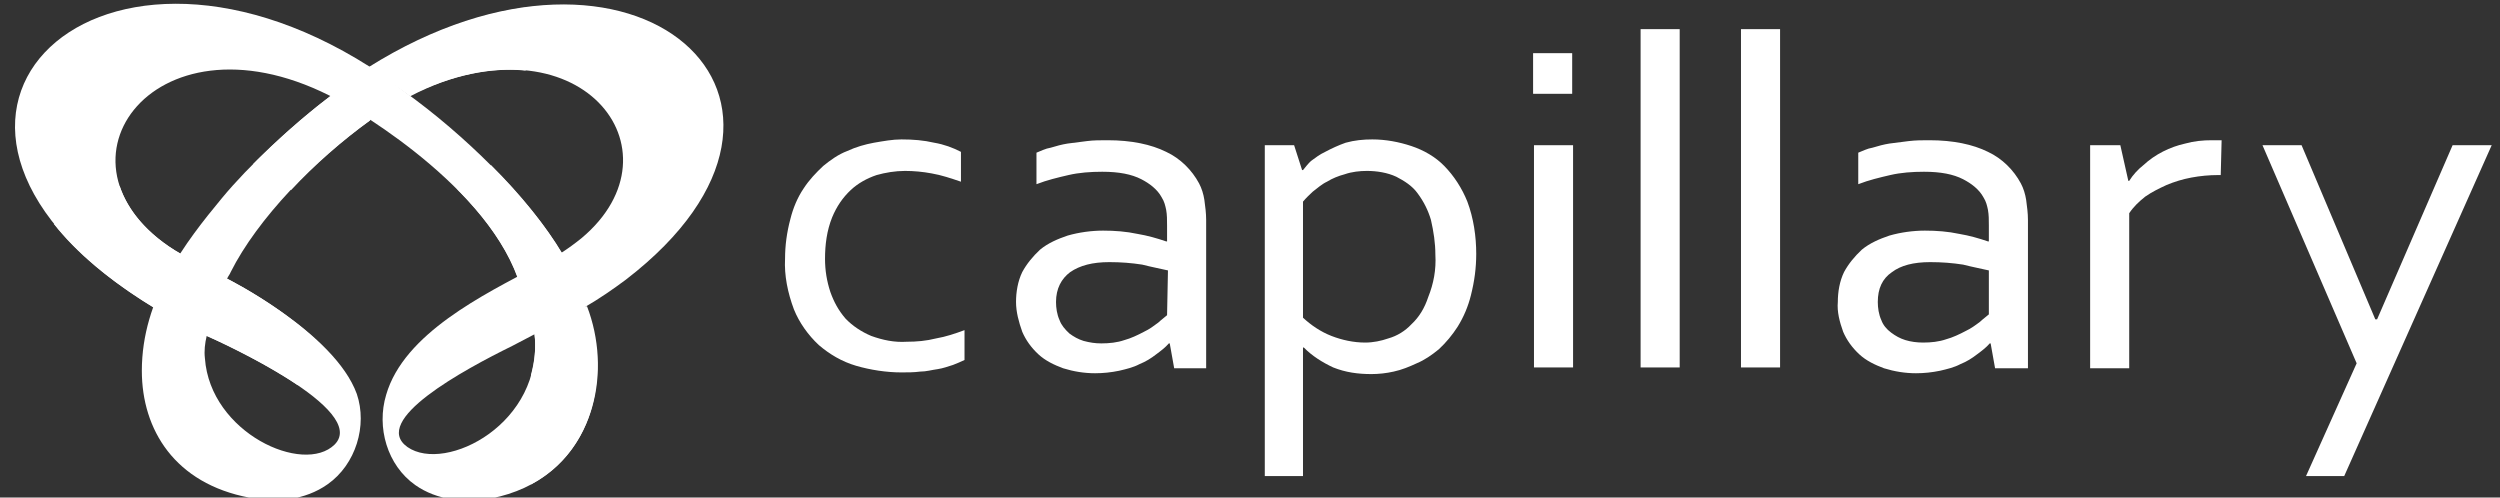 <svg width="201" height="40" viewBox="0 0 201 40" fill="none" xmlns="http://www.w3.org/2000/svg">
<rect x="0" y="0" width="201" height="40" fill="#333333" stroke="none"/>
<g clip-path="url(#clip0_598_5041)">
<path d="M72.475 11.209C73.404 11.209 74.261 11.276 75.118 11.476C75.904 11.609 76.618 11.876 77.261 12.209V14.609C76.475 14.342 75.689 14.076 74.904 13.942C74.189 13.809 73.475 13.742 72.761 13.742C71.975 13.742 71.189 13.876 70.475 14.076C69.689 14.342 68.975 14.742 68.404 15.276C67.761 15.876 67.261 16.609 66.904 17.476C66.475 18.542 66.332 19.676 66.332 20.809C66.332 21.742 66.475 22.609 66.761 23.476C67.047 24.276 67.404 24.942 67.975 25.609C68.547 26.209 69.261 26.676 70.047 27.009C70.975 27.342 71.904 27.542 72.904 27.476C73.689 27.476 74.475 27.409 75.261 27.209C76.047 27.076 76.832 26.809 77.547 26.542V28.942C77.261 29.076 76.975 29.209 76.618 29.342C76.189 29.476 75.832 29.609 75.404 29.676C74.904 29.742 74.475 29.876 73.975 29.876C73.475 29.942 72.975 29.942 72.475 29.942C71.261 29.942 69.975 29.742 68.832 29.409C67.689 29.076 66.689 28.476 65.832 27.742C64.975 26.942 64.261 25.942 63.832 24.876C63.332 23.542 63.047 22.142 63.118 20.809C63.118 19.742 63.261 18.676 63.547 17.609C63.761 16.742 64.118 15.876 64.618 15.142C65.047 14.476 65.618 13.876 66.189 13.342C66.761 12.876 67.404 12.409 68.118 12.142C68.832 11.809 69.547 11.609 70.261 11.476C71.047 11.342 71.761 11.209 72.475 11.209Z" fill="white"/>
<path d="M94.047 27.609H93.975C93.689 27.942 93.332 28.209 92.975 28.475C92.547 28.809 92.118 29.075 91.618 29.275C91.118 29.542 90.547 29.675 89.975 29.809C89.332 29.942 88.689 30.009 88.047 30.009C87.189 30.009 86.332 29.875 85.475 29.609C84.761 29.342 84.047 29.009 83.475 28.475C82.904 27.942 82.475 27.342 82.189 26.675C81.904 25.875 81.689 25.075 81.689 24.275C81.689 23.475 81.832 22.609 82.189 21.875C82.547 21.209 83.047 20.609 83.618 20.075C84.261 19.542 85.047 19.209 85.832 18.942C86.761 18.675 87.761 18.542 88.689 18.542C89.618 18.542 90.547 18.609 91.475 18.809C92.261 18.942 92.975 19.142 93.761 19.409H93.832V18.142C93.832 17.675 93.832 17.275 93.761 16.875C93.689 16.542 93.618 16.209 93.404 15.875C93.047 15.209 92.404 14.742 91.761 14.409C90.975 14.009 89.975 13.809 88.618 13.809C87.689 13.809 86.761 13.875 85.904 14.075C85.047 14.275 84.189 14.475 83.332 14.809V12.275C83.689 12.142 84.047 11.942 84.475 11.875C84.904 11.742 85.404 11.609 85.832 11.542C86.332 11.475 86.832 11.409 87.404 11.342C87.904 11.275 88.475 11.275 89.047 11.275C90.975 11.275 92.547 11.609 93.761 12.209C94.904 12.742 95.832 13.675 96.404 14.742C96.618 15.142 96.761 15.609 96.832 16.075C96.904 16.609 96.975 17.142 96.975 17.675V29.609H94.404L94.047 27.609ZM93.904 21.742C93.332 21.609 92.618 21.475 91.832 21.275C90.975 21.142 90.118 21.075 89.189 21.075C87.832 21.075 86.832 21.342 86.047 21.875C85.332 22.409 84.904 23.209 84.904 24.275C84.904 24.742 84.975 25.275 85.189 25.742C85.332 26.142 85.618 26.475 85.975 26.809C86.332 27.075 86.689 27.275 87.118 27.409C87.618 27.542 88.047 27.609 88.547 27.609C89.189 27.609 89.832 27.542 90.404 27.342C90.904 27.209 91.475 26.942 91.975 26.675C92.404 26.475 92.761 26.209 93.118 25.942C93.404 25.675 93.689 25.475 93.832 25.342L93.904 21.742Z" fill="white"/>
<path d="M118.689 20.409C118.689 21.542 118.547 22.609 118.261 23.742C118.047 24.609 117.689 25.476 117.189 26.276C116.761 26.942 116.261 27.542 115.689 28.076C115.118 28.542 114.547 28.942 113.904 29.209C113.332 29.476 112.689 29.742 112.047 29.876C111.475 30.009 110.832 30.076 110.261 30.076C109.189 30.076 108.189 29.942 107.189 29.542C106.332 29.142 105.475 28.609 104.832 27.942H104.761V38.276H101.689V11.676H104.047L104.689 13.676H104.761C104.975 13.409 105.189 13.142 105.404 12.942C105.761 12.676 106.118 12.409 106.547 12.209C107.047 11.942 107.618 11.676 108.189 11.476C108.904 11.276 109.618 11.209 110.332 11.209C111.404 11.209 112.475 11.409 113.475 11.742C114.475 12.076 115.404 12.609 116.118 13.342C116.904 14.142 117.547 15.142 117.975 16.209C118.475 17.542 118.689 19.009 118.689 20.409ZM115.404 20.476C115.404 19.542 115.261 18.609 115.047 17.676C114.832 16.942 114.475 16.209 113.975 15.542C113.547 14.942 112.904 14.542 112.261 14.209C111.547 13.876 110.689 13.742 109.904 13.742C109.332 13.742 108.689 13.809 108.118 14.009C107.618 14.142 107.118 14.342 106.689 14.609C106.261 14.809 105.904 15.142 105.547 15.409C105.261 15.676 105.047 15.876 104.761 16.209V25.542C105.404 26.142 106.189 26.676 107.047 27.009C107.904 27.342 108.832 27.542 109.761 27.542C110.404 27.542 111.047 27.409 111.618 27.209C112.332 27.009 112.975 26.609 113.475 26.076C114.118 25.476 114.547 24.742 114.832 23.876C115.261 22.809 115.475 21.676 115.404 20.476Z" fill="white"/>
<path d="M123.261 7.542V4.275H126.404V7.542H123.261ZM123.332 29.542V11.675H126.475V29.542H123.332Z" fill="white"/>
<path d="M131.904 29.543V2.343H135.047V29.543H131.904Z" fill="white"/>
<path d="M139.975 29.543V2.343H143.118V29.543H139.975Z" fill="white"/>
<path d="M160.047 27.609H159.975C159.689 27.942 159.332 28.209 158.975 28.475C158.547 28.809 158.118 29.075 157.618 29.275C157.118 29.542 156.547 29.675 155.975 29.809C155.332 29.942 154.689 30.009 154.047 30.009C153.189 30.009 152.332 29.875 151.475 29.609C150.761 29.342 150.047 29.009 149.475 28.475C148.904 27.942 148.475 27.342 148.189 26.675C147.904 25.875 147.689 25.075 147.761 24.275C147.761 23.475 147.904 22.609 148.261 21.875C148.618 21.209 149.118 20.609 149.689 20.075C150.332 19.542 151.118 19.209 151.904 18.942C152.832 18.675 153.832 18.542 154.761 18.542C155.689 18.542 156.618 18.609 157.547 18.809C158.332 18.942 159.047 19.142 159.832 19.409H159.904V18.142C159.904 17.675 159.904 17.275 159.832 16.875C159.761 16.542 159.689 16.209 159.475 15.875C159.118 15.209 158.475 14.742 157.832 14.409C157.047 14.009 156.047 13.809 154.689 13.809C153.761 13.809 152.832 13.875 151.975 14.075C151.118 14.275 150.261 14.475 149.404 14.809V12.275C149.761 12.142 150.118 11.942 150.547 11.875C150.975 11.742 151.475 11.609 151.904 11.542C152.404 11.475 152.904 11.409 153.475 11.342C154.047 11.275 154.547 11.275 155.118 11.275C157.047 11.275 158.618 11.609 159.832 12.209C160.975 12.742 161.904 13.675 162.475 14.742C162.689 15.142 162.832 15.609 162.904 16.075C162.975 16.609 163.047 17.142 163.047 17.675V29.609H160.404L160.047 27.609ZM159.904 21.742C159.332 21.609 158.618 21.475 157.832 21.275C156.975 21.142 156.118 21.075 155.189 21.075C153.832 21.075 152.832 21.342 152.118 21.875C151.332 22.409 150.975 23.209 150.975 24.275C150.975 24.742 151.047 25.275 151.261 25.742C151.404 26.142 151.689 26.475 152.047 26.742C152.404 27.009 152.761 27.209 153.189 27.342C153.618 27.475 154.118 27.542 154.618 27.542C155.261 27.542 155.904 27.475 156.475 27.275C156.975 27.142 157.547 26.875 158.047 26.609C158.475 26.409 158.832 26.142 159.189 25.875C159.475 25.609 159.761 25.409 159.904 25.275V21.742Z" fill="white"/>
<path d="M178.547 14.075H178.332C177.618 14.075 176.904 14.142 176.189 14.275C175.475 14.409 174.832 14.609 174.189 14.875C173.618 15.142 173.047 15.409 172.475 15.809C171.975 16.209 171.547 16.609 171.189 17.142V29.609H168.047V11.675H170.475L171.118 14.542H171.189C171.475 14.075 171.904 13.609 172.332 13.275C173.261 12.409 174.475 11.809 175.689 11.542C176.404 11.342 177.118 11.275 177.832 11.275H178.261C178.404 11.275 178.547 11.275 178.618 11.275L178.547 14.075Z" fill="white"/>
<path d="M181.904 11.676H185.047L190.975 25.676H191.118L197.189 11.676H200.332L188.475 38.276H185.404L189.475 29.209L181.904 11.676Z" fill="white"/>
<path fill-rule="evenodd" clip-rule="evenodd" d="M29.618 5.41C30.618 6.076 31.904 6.876 32.975 7.676C46.547 0.943 55.19 12.076 46.761 19.143C45.69 20.01 44.475 20.81 43.19 21.41C38.904 23.676 32.475 26.81 31.047 31.743C30.261 34.343 31.118 37.41 33.404 39.01C35.118 40.21 37.404 40.476 39.475 40.076C47.332 38.543 49.475 30.743 47.118 24.61L47.047 24.676C48.19 24.01 49.261 23.276 50.332 22.476C69.047 8.076 51.047 -8.057 29.618 5.41ZM42.975 26.876C43.761 34.01 35.832 38.076 32.761 35.943C29.761 33.81 37.261 29.743 41.19 27.81L42.975 26.876Z" fill="white"/>
<path fill-rule="evenodd" clip-rule="evenodd" d="M42.261 5.675V0.608C38.404 1.142 34.118 2.675 29.618 5.475C30.618 6.142 31.904 6.942 32.975 7.742C36.404 5.942 39.618 5.408 42.261 5.675Z" fill="white"/>
<path fill-rule="evenodd" clip-rule="evenodd" d="M47.19 24.608L42.975 26.875C43.118 27.942 42.975 29.075 42.69 30.142V38.942C47.832 36.208 49.19 29.808 47.19 24.608Z" fill="white"/>
<path fill-rule="evenodd" clip-rule="evenodd" d="M33.475 8.076C32.19 7.142 31.047 6.209 29.689 5.342C7.189 -8.924 -11.668 10.142 12.475 24.809C13.047 23.342 13.761 21.876 14.618 20.476C2.904 13.676 12.118 0.476 26.475 7.676C27.475 8.142 38.761 14.409 41.618 22.342C42.761 21.742 43.975 21.142 45.19 20.409C42.975 16.542 38.261 11.676 33.475 8.076Z" fill="white"/>
<path fill-rule="evenodd" clip-rule="evenodd" d="M39.475 13.275C39.332 13.409 39.19 13.609 38.975 13.742C38.761 13.942 38.547 14.075 38.261 14.275C38.047 14.409 37.761 14.609 37.547 14.742L36.832 15.209H36.761C38.832 17.275 40.69 19.742 41.618 22.275C42.761 21.675 43.975 21.075 45.19 20.342C43.904 18.209 41.904 15.675 39.475 13.275Z" fill="white"/>
<path fill-rule="evenodd" clip-rule="evenodd" d="M9.618 14.942C9.189 15.342 8.689 15.676 8.118 15.942C7.618 16.276 7.047 16.542 6.475 16.809C6.189 16.942 5.904 17.076 5.689 17.276C5.547 17.342 5.404 17.409 5.261 17.476C5.118 17.542 4.975 17.609 4.832 17.676C4.689 17.742 4.475 17.876 4.332 18.009C6.118 20.276 8.761 22.542 12.404 24.742C12.975 23.276 13.689 21.809 14.547 20.409C11.832 18.876 10.261 16.876 9.618 14.942Z" fill="white"/>
<path fill-rule="evenodd" clip-rule="evenodd" d="M18.261 22.409C18.332 22.209 18.475 22.076 18.547 21.876C20.689 17.609 25.332 12.809 29.832 9.609C29.618 9.476 29.189 9.142 28.975 9.009C28.189 8.476 27.404 8.076 26.618 7.676C23.475 10.076 19.975 13.342 17.832 15.942C14.904 19.476 11.404 24.009 11.404 29.809C11.404 34.542 14.047 38.876 20.047 40.009C22.118 40.476 24.547 40.209 26.332 38.942C28.618 37.342 29.547 34.209 28.689 31.676C26.904 26.742 18.261 22.409 18.261 22.409ZM26.904 35.742C24.404 38.209 16.904 34.809 16.475 28.809C16.404 28.209 16.475 27.609 16.618 27.009C17.832 27.542 29.689 32.942 26.904 35.742Z" fill="white"/>
<path fill-rule="evenodd" clip-rule="evenodd" d="M20.689 13.409C21.047 13.675 21.475 13.942 21.904 14.275C22.332 14.542 22.689 14.809 23.118 15.075C23.189 15.142 23.332 15.209 23.404 15.275C25.332 13.209 27.475 11.342 29.761 9.676C29.547 9.542 29.118 9.209 28.904 9.076C28.118 8.542 27.332 8.142 26.547 7.742C24.332 9.409 22.261 11.275 20.332 13.209C20.475 13.209 20.618 13.342 20.689 13.409Z" fill="white"/>
<path fill-rule="evenodd" clip-rule="evenodd" d="M18.261 22.409C17.547 23.876 16.975 25.409 16.618 27.009C17.261 27.276 21.047 29.009 23.904 30.942H28.261C25.904 26.209 18.261 22.409 18.261 22.409Z" fill="white"/>
</g>
<defs>
<clipPath id="clip0_598_5041">
<rect width="200" height="40" fill="white" transform="translate(0.832)"/>
</clipPath>
</defs>
</svg>
